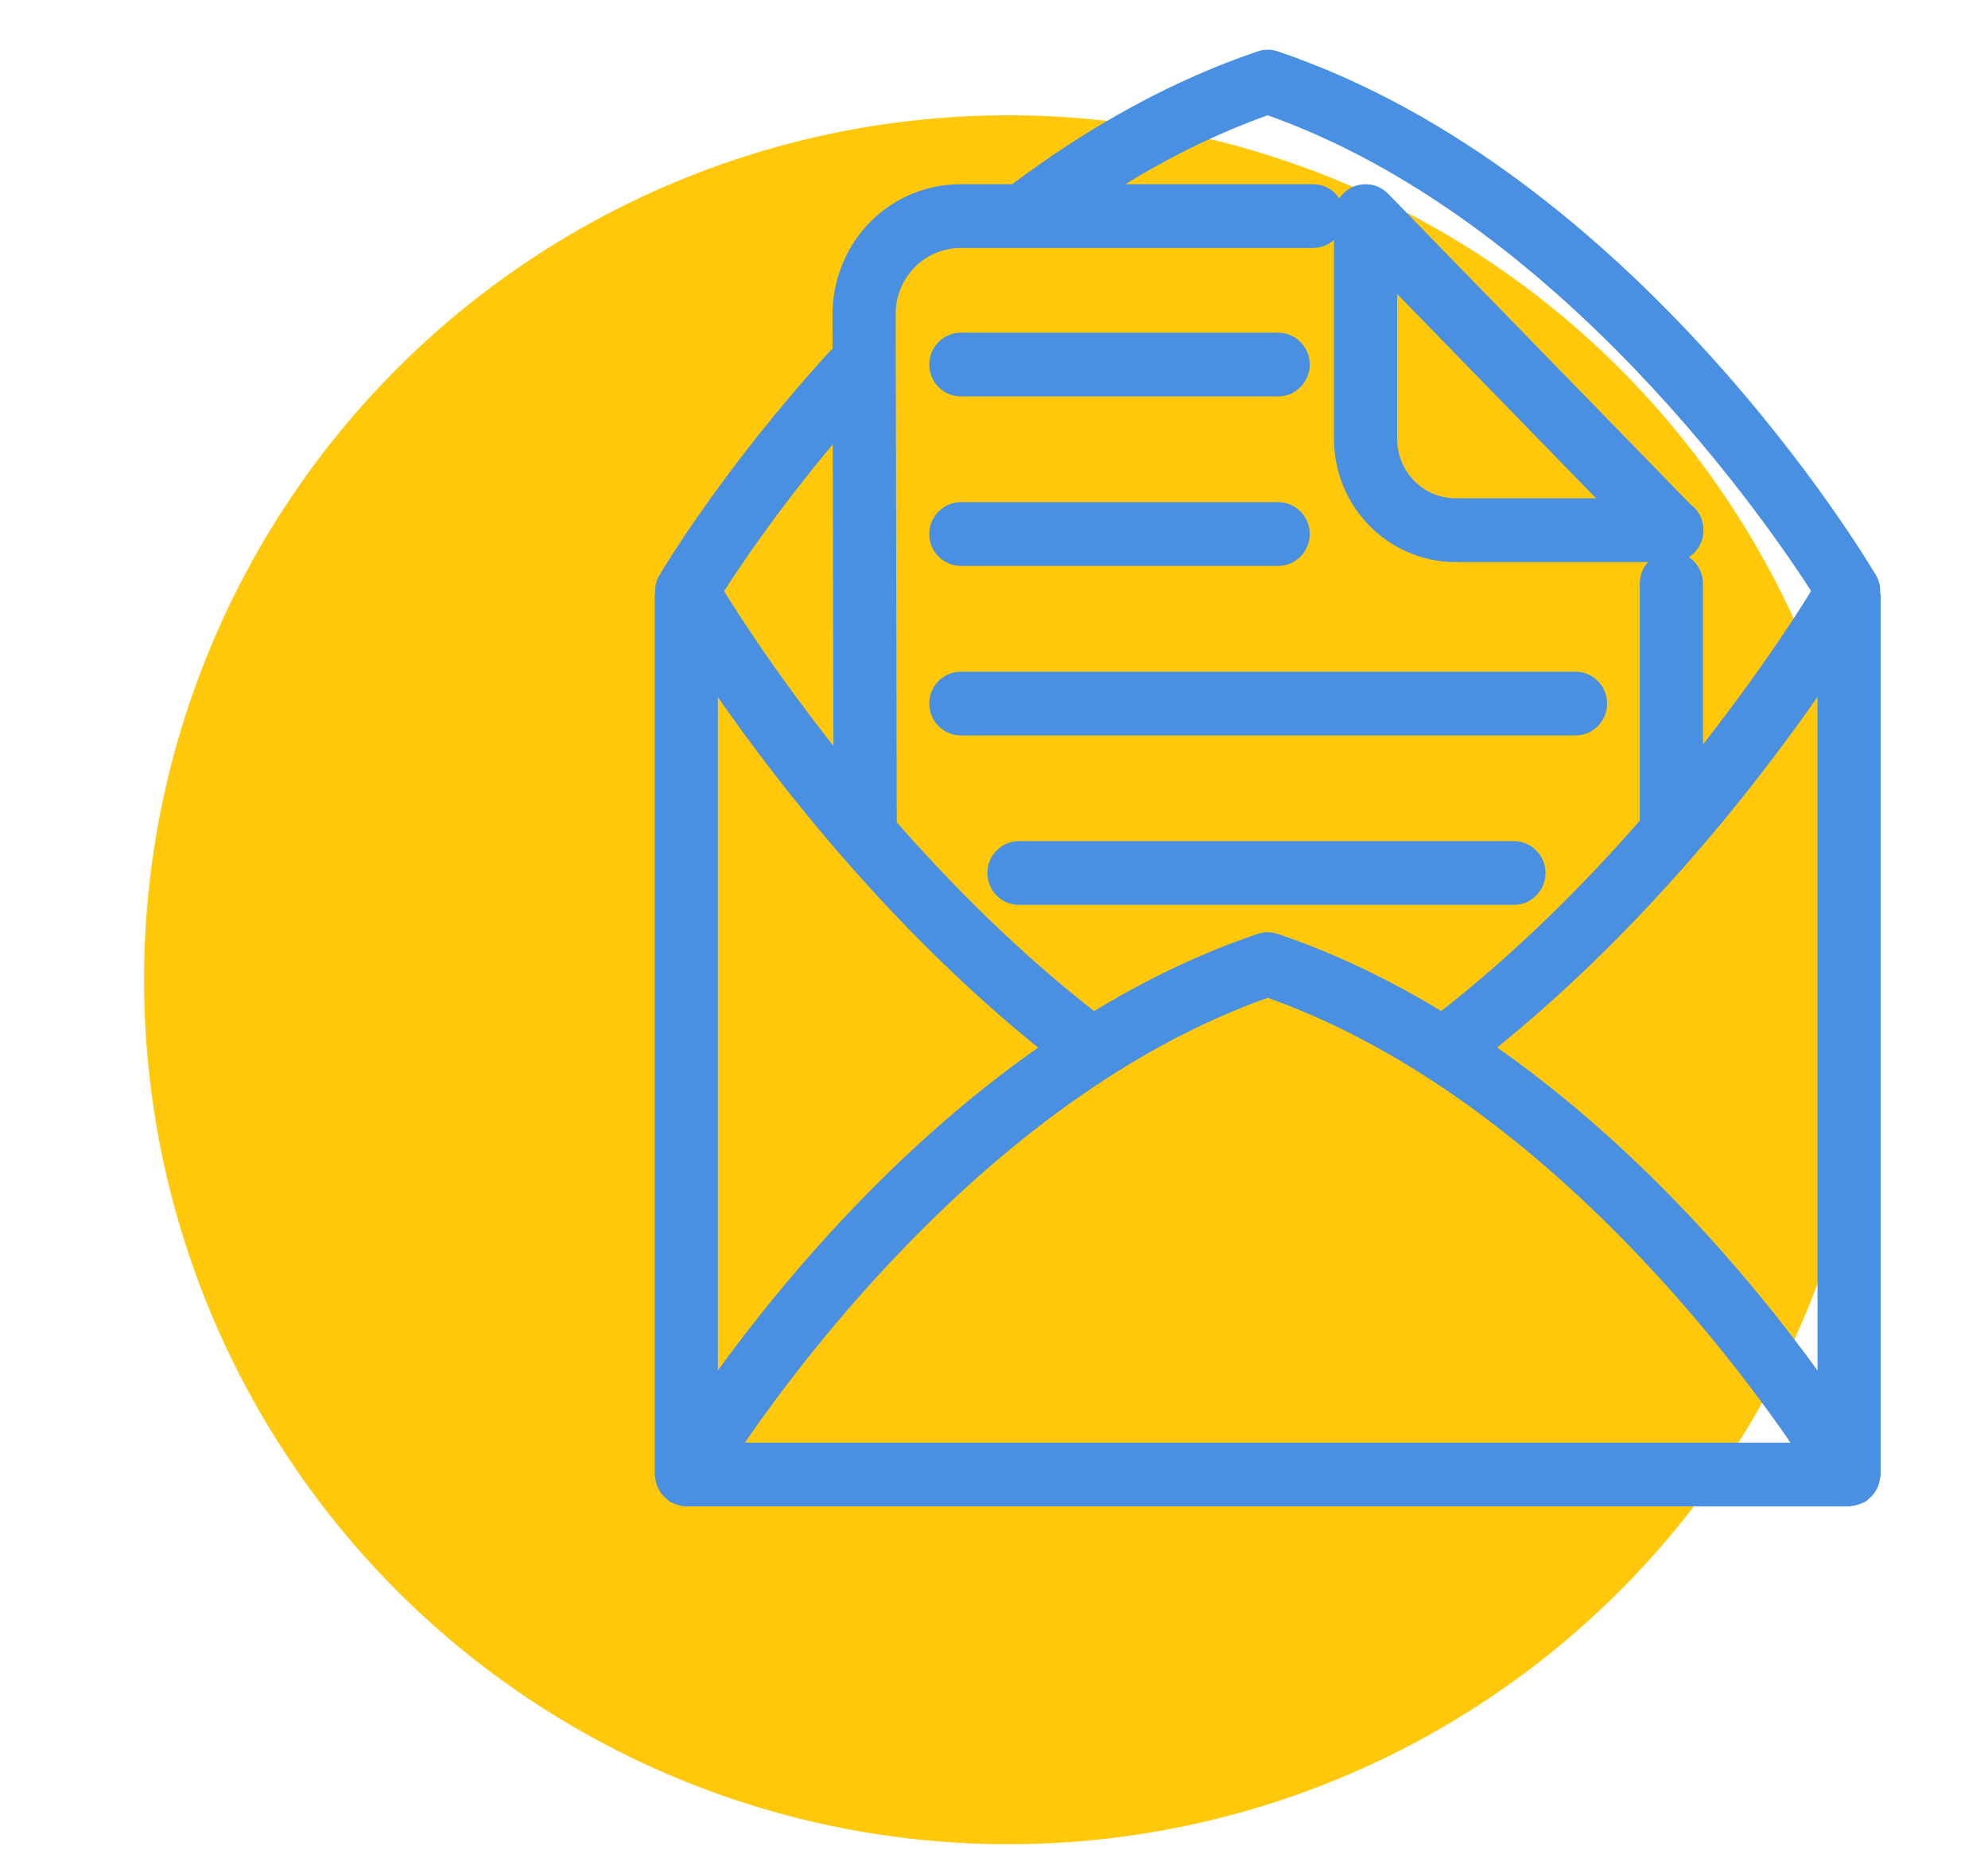 <?xml version="1.0" encoding="UTF-8" standalone="no"?>
<svg width="69px" height="65px" viewBox="0 0 69 65" version="1.1" xmlns="http://www.w3.org/2000/svg" xmlns:xlink="http://www.w3.org/1999/xlink">
    <!-- Generator: Sketch 39.1 (31720) - http://www.bohemiancoding.com/sketch -->
    <title>Artboard 2 Copy 2</title>
    <desc>Created with Sketch.</desc>
    <defs></defs>
    <g id="Page-1" stroke="none" stroke-width="1" fill="none" fill-rule="evenodd">
        <g id="Artboard-2-Copy-2">
            <g id="Group-6" transform="translate(5, 2)">
                <g id="Icon" transform="translate(0, 2)" fill="#FFC80A">
                    <circle id="Oval" cx="30" cy="30" r="30"></circle>
                </g>
                <path d="M59.982,18.597 C59.993,18.433 59.972,18.268 59.884,18.116 C59.55,17.549 51.571,4.2 39.258,0.043 C39.089,-0.014 38.907,-0.015 38.74,0.044 C35.897,1.005 33.05,2.546 30.278,4.626 C30.264,4.638 30.256,4.656 30.242,4.668 L28.35,4.668 C26.074,4.668 24.24,6.473 24.17,8.807 L24.172,10.254 C24.115,10.292 24.055,10.323 24.005,10.376 C20.303,14.425 18.203,17.966 18.115,18.116 C18.026,18.267 18.004,18.433 18.016,18.597 C18.013,18.625 18,18.651 18,18.68 L18,49.169 C18,49.202 18.014,49.23 18.018,49.263 C18.025,49.321 18.034,49.376 18.05,49.432 C18.068,49.483 18.092,49.527 18.117,49.572 C18.141,49.619 18.169,49.662 18.205,49.703 C18.241,49.746 18.281,49.781 18.327,49.816 C18.355,49.836 18.371,49.865 18.4,49.883 C18.413,49.89 18.429,49.887 18.442,49.895 C18.556,49.956 18.68,49.999 18.817,49.999 L18.819,50 L18.821,50 L59.179,50 C59.198,50 59.213,49.99 59.232,49.989 C59.285,49.986 59.338,49.971 59.392,49.956 C59.446,49.94 59.5,49.925 59.549,49.9 C59.563,49.891 59.583,49.891 59.598,49.881 C59.626,49.865 59.642,49.838 59.666,49.818 C59.713,49.782 59.758,49.746 59.794,49.701 C59.829,49.661 59.854,49.619 59.88,49.572 C59.908,49.527 59.929,49.483 59.946,49.432 C59.965,49.376 59.974,49.321 59.98,49.263 C59.985,49.23 60,49.202 60,49.169 L60,18.68 C60,18.651 59.986,18.626 59.982,18.597 L59.982,18.597 Z M28.35,6.33 L40.574,6.33 C41.026,6.33 41.395,5.958 41.395,5.499 C41.395,5.04 41.026,4.668 40.574,4.668 L33.105,4.668 C35.056,3.395 37.03,2.4 38.999,1.708 C49.368,5.348 56.71,16.188 58.193,18.517 C58.176,18.54 58.152,18.555 58.139,18.578 C58.111,18.627 56.539,21.256 53.831,24.625 L53.831,18.251 C53.831,17.793 53.464,17.42 53.01,17.42 C52.556,17.42 52.189,17.793 52.189,18.251 L52.189,26.585 C50.205,28.859 47.791,31.288 45.04,33.419 C43.241,32.316 41.313,31.363 39.258,30.669 C39.089,30.612 38.907,30.612 38.74,30.669 C36.684,31.363 34.753,32.318 32.953,33.421 C30.224,31.308 27.826,28.9 25.849,26.638 L25.812,8.83 C25.853,7.428 26.969,6.33 28.35,6.33 L28.35,6.33 Z M24.178,12.673 L24.204,24.678 C21.469,21.284 19.878,18.627 19.849,18.578 C19.837,18.556 19.815,18.544 19.801,18.523 C20.385,17.597 21.906,15.313 24.178,12.673 L24.178,12.673 Z M19.642,21.304 C21.576,24.182 25.76,29.812 31.489,34.371 C25.854,38.237 21.729,43.441 19.642,46.415 L19.642,21.304 L19.642,21.304 Z M20.334,48.338 C22.611,44.95 29.54,35.654 38.999,32.335 C48.448,35.651 55.384,44.948 57.665,48.338 L20.334,48.338 L20.334,48.338 Z M58.358,46.415 C56.268,43.441 52.14,38.234 46.505,34.368 C52.239,29.803 56.425,24.165 58.358,21.292 L58.358,46.415 L58.358,46.415 Z M47.546,27.465 L30.366,27.465 C29.912,27.465 29.544,27.838 29.544,28.296 C29.544,28.755 29.912,29.127 30.366,29.127 L47.546,29.127 C47.999,29.127 48.367,28.755 48.367,28.296 C48.367,27.838 47.999,27.465 47.546,27.465 L47.546,27.465 Z M45.522,17.23 L53.031,17.23 C53.487,17.23 53.851,16.857 53.851,16.399 C53.851,16.113 53.71,15.861 53.493,15.711 L42.982,4.916 C42.748,4.675 42.393,4.604 42.084,4.73 C41.777,4.859 41.576,5.162 41.576,5.499 L41.576,13.235 C41.576,15.438 43.346,17.23 45.522,17.23 L45.522,17.23 Z M43.218,7.526 L51.048,15.567 L45.522,15.567 C44.251,15.567 43.218,14.521 43.218,13.235 L43.218,7.526 L43.218,7.526 Z M28.35,23.247 L49.683,23.247 C50.137,23.247 50.505,22.874 50.505,22.416 C50.505,21.957 50.137,21.584 49.683,21.584 L28.35,21.584 C27.896,21.584 27.528,21.957 27.528,22.416 C27.528,22.874 27.896,23.247 28.35,23.247 L28.35,23.247 Z M28.35,11.482 L39.363,11.482 C39.816,11.482 40.184,11.109 40.184,10.651 C40.184,10.192 39.816,9.82 39.363,9.82 L28.35,9.82 C27.896,9.82 27.528,10.192 27.528,10.651 C27.528,11.109 27.896,11.482 28.35,11.482 L28.35,11.482 Z M28.35,17.364 L39.363,17.364 C39.816,17.364 40.184,16.991 40.184,16.533 C40.184,16.074 39.816,15.701 39.363,15.701 L28.35,15.701 C27.896,15.701 27.528,16.074 27.528,16.533 C27.528,16.991 27.896,17.364 28.35,17.364 L28.35,17.364 Z" id="Fill-68" stroke="#4990E2" stroke-width="0.55" fill="#4990E2"></path>
            </g>
        </g>
    </g>
</svg>